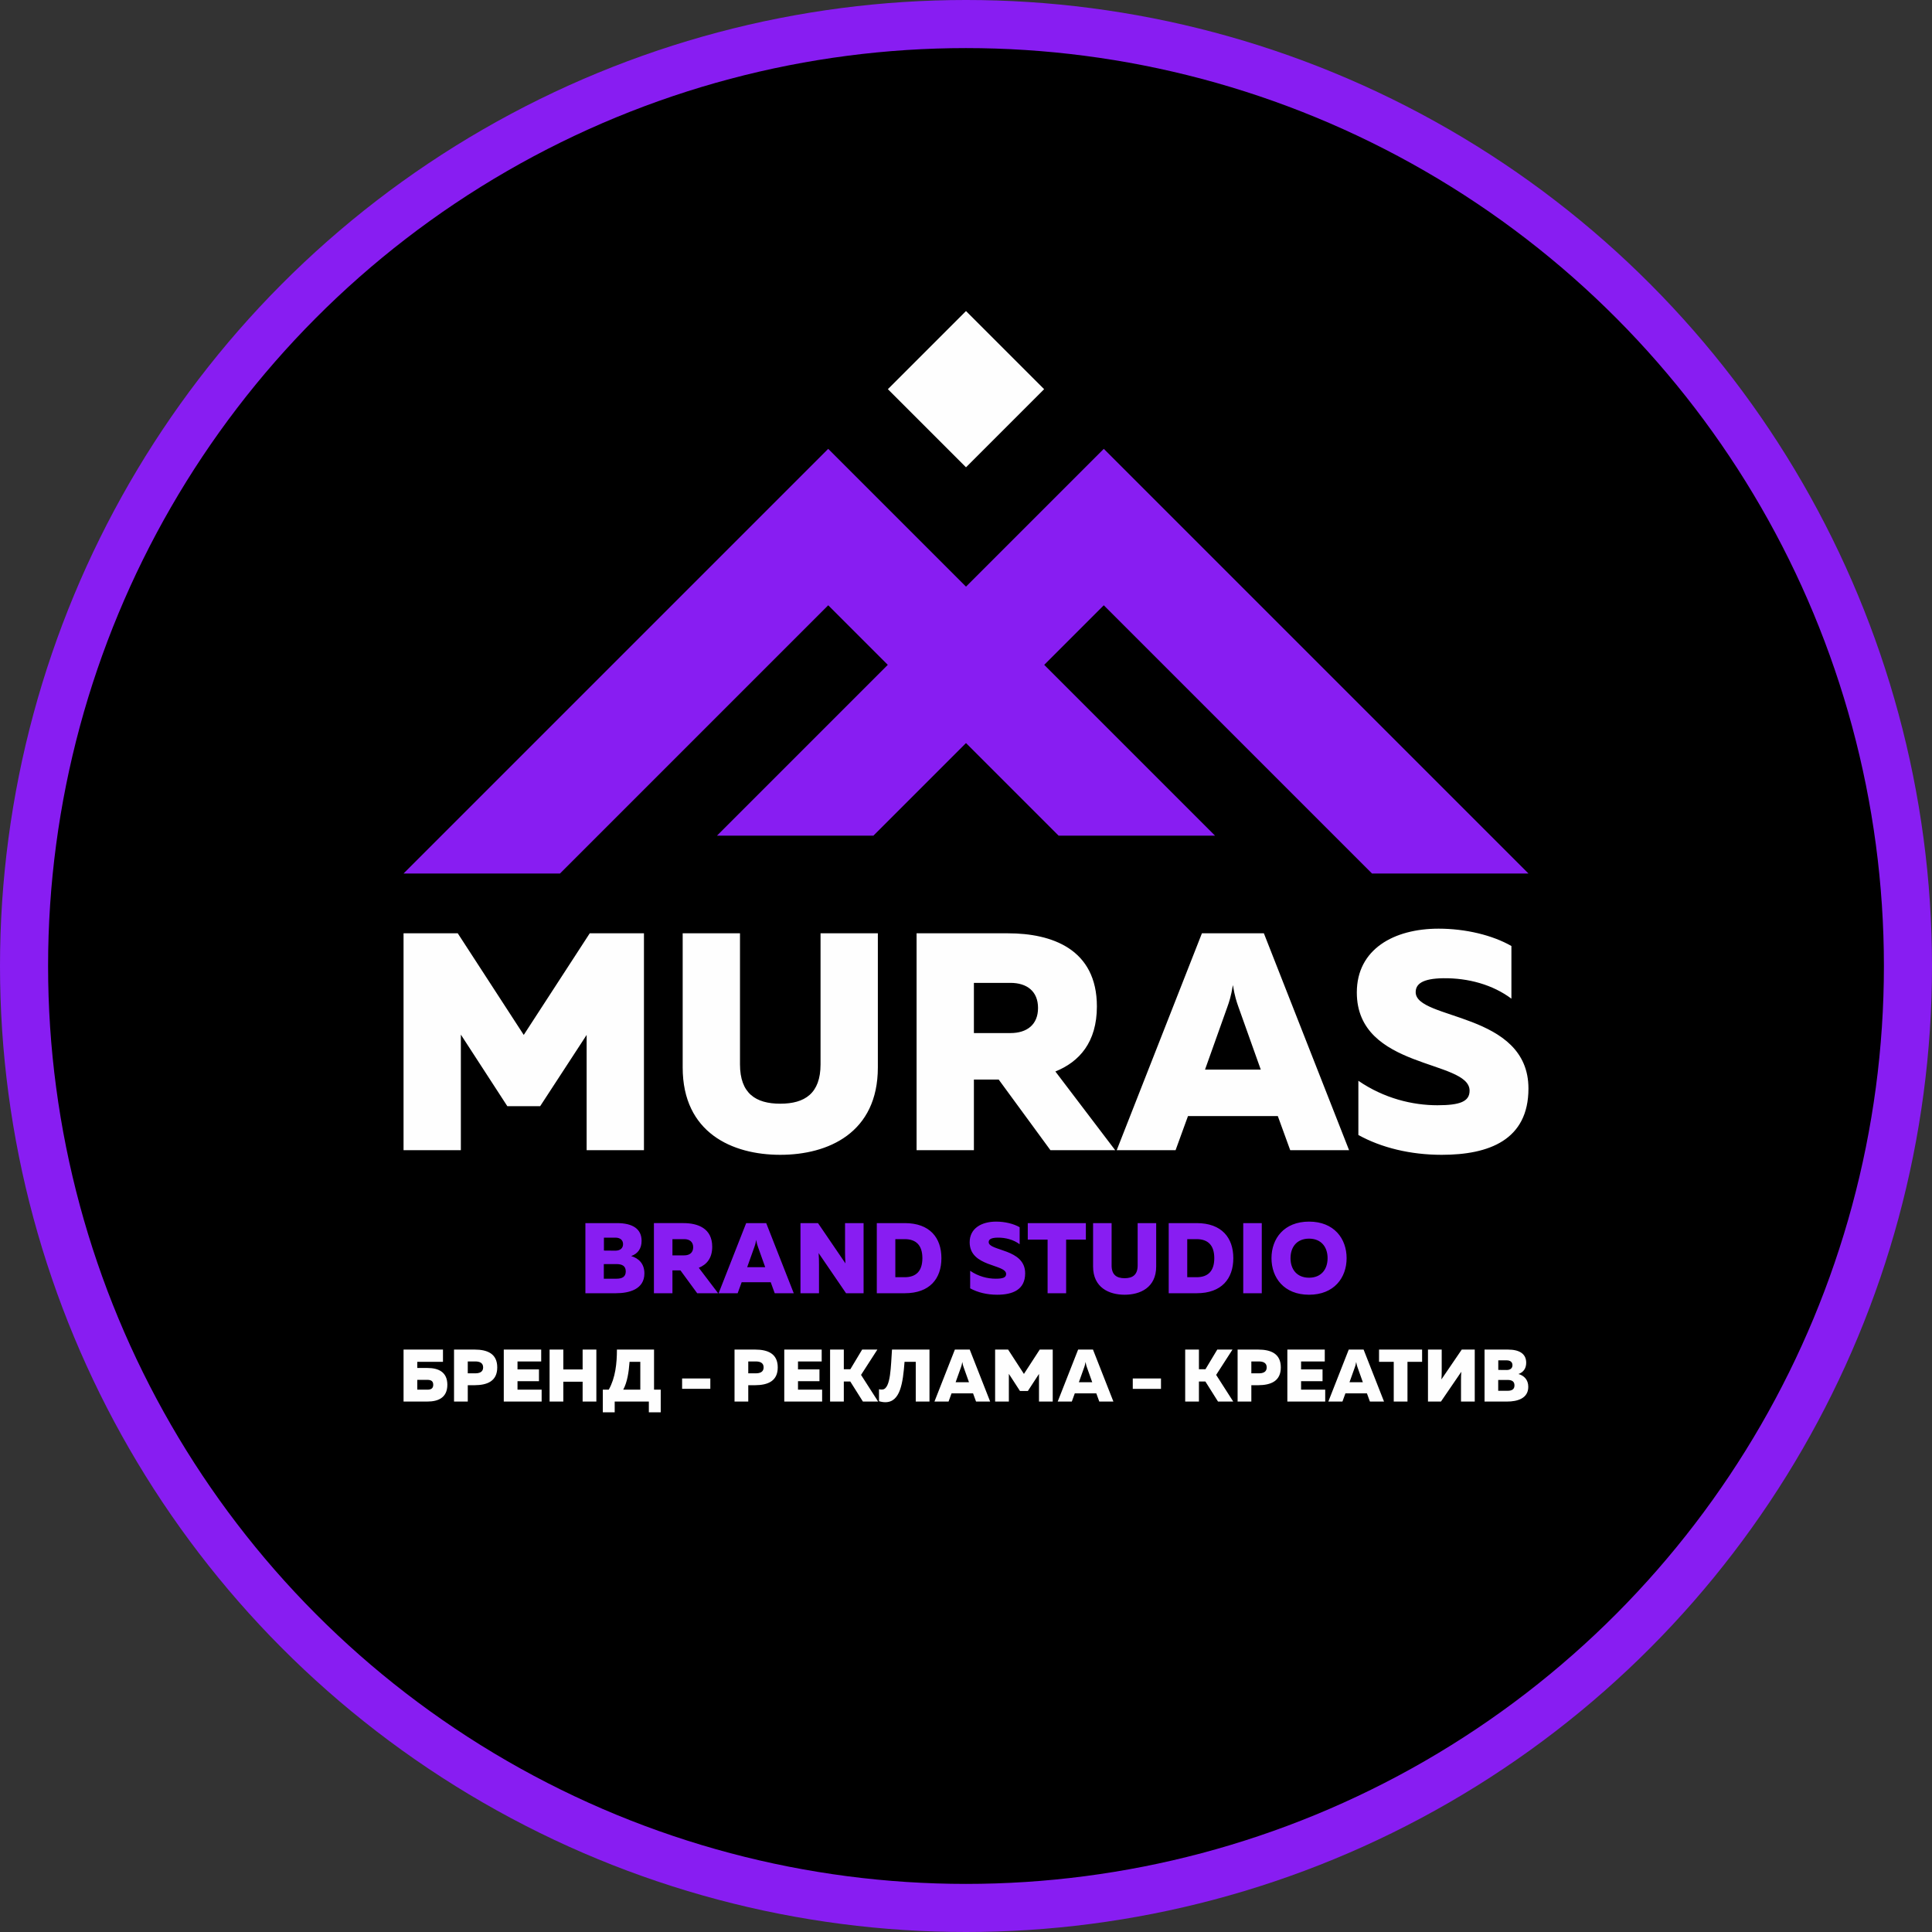 <?xml version="1.0" encoding="UTF-8"?>
<!DOCTYPE svg PUBLIC "-//W3C//DTD SVG 1.1//EN" "http://www.w3.org/Graphics/SVG/1.1/DTD/svg11.dtd">
<!-- Creator: CorelDRAW -->
<svg xmlns="http://www.w3.org/2000/svg" xml:space="preserve" width="147.753mm" height="147.753mm" version="1.1" style="shape-rendering:geometricPrecision; text-rendering:geometricPrecision; image-rendering:optimizeQuality; fill-rule:evenodd; clip-rule:evenodd"
viewBox="0 0 8820.82 8820.82"
 xmlns:xlink="http://www.w3.org/1999/xlink"
 xmlns:xodm="http://www.corel.com/coreldraw/odm/2003">
 <rect x="0" y="0" width="8820.82" height="8820.82" fill="#333333" stroke="none"/>
 <defs>
  <style type="text/css">
   <![CDATA[
    .fil2 {fill:#FEFEFE}
    .fil1 {fill:black}
    .fil0 {fill:#881DF2}
    .fil3 {fill:#FEFEFE;fill-rule:nonzero}
    .fil4 {fill:#881DF2;fill-rule:nonzero}
   ]]>
  </style>
 </defs>
 <g id="Слой_x0020_1">
  <g id="_2658634694528">
   <circle class="fil0" cx="4410.41" cy="4410.41" r="4410.41"/>
   <circle class="fil1" cx="4410.41" cy="4410.41" r="4190.85"/>
   <g>
    <polygon class="fil0" points="3987.74,3815.27 4410.41,3392.61 4833.07,3815.27 5547.35,3815.27 4767.54,3035.47 5039.5,2763.51 6264.07,3988.08 6978.35,3988.08 5039.5,2049.24 4682.36,2406.38 4410.41,2678.33 4138.46,2406.38 3781.32,2049.24 1842.47,3988.08 2556.75,3988.08 3781.32,2763.51 4053.27,3035.47 3273.47,3815.27 "/>
    <polygon class="fil2" points="4053.72,1776.84 4410.41,2133.52 4767.09,1776.84 4410.41,1420.15 "/>
    <path class="fil3" d="M2940.08 4261.15l-247.53 0 -301.28 463.94 -301.28 -463.94 -247.53 0 0 990.12 261.68 0 0 -527.59 212.17 326.74 149.93 0 212.17 -325.32 0 526.18 261.68 0 0 -990.12zm1067.91 0l-261.67 0 0 598.31c0,132.96 -72.14,179.64 -183.88,179.64 -111.74,0 -183.88,-46.68 -183.88,-179.64l0 -598.31 -261.67 0 0 612.46c0,298.45 226.31,398.88 445.55,398.88 219.24,0 445.55,-100.43 445.55,-398.88l0 -612.46zm176.81 990.12l261.68 0 0 -322.5 113.16 0 236.21 322.5 295.62 0 -272.99 -359.27c108.91,-43.85 189.54,-132.96 189.54,-297.04 0,-261.67 -205.1,-333.81 -405.95,-333.81l-417.27 0 0 990.12zm261.68 -534.67l0 -229.14 166.9 0c74.97,0 125.89,38.19 125.89,114.57 0,76.38 -50.92,114.57 -125.89,114.57l-166.9 0zm652.07 534.67l268.75 0 56.58 -155.59 410.19 0 56.58 155.59 268.75 0 -388.97 -990.12 -282.89 0 -388.97 990.12zm403.12 -367.76l101.84 -285.72c8.49,-24.05 16.98,-48.09 25.46,-100.43 8.49,52.34 16.97,76.38 25.46,100.43l101.84 285.72 -254.6 0zm693.08 -352.19c0,353.61 514.86,305.52 514.86,448.38 0,49.5 -43.85,66.48 -147.11,66.48 -113.16,0 -243.28,-31.12 -360.68,-111.74l0 247.53c104.67,57.99 237.63,90.53 380.49,90.53 216.41,0 396.04,-67.9 396.04,-302.7 0,-350.78 -514.86,-311.18 -514.86,-439.89 0,-36.78 29.71,-62.24 125.89,-63.65 114.57,-1.41 226.32,29.7 311.18,93.35l0 -240.46c-86.28,-49.5 -209.34,-79.2 -332.4,-79.2 -203.68,0 -373.42,93.35 -373.42,291.38z"/>
    <path class="fil4" d="M2817.22 5584.29l-144.53 0 0 320.15 139.04 0c60.82,0 130.34,-17.84 130.34,-90.56 0,-44.36 -26.07,-69.06 -60.37,-79.12 30.65,-10.98 47.57,-34.3 47.57,-69.52 0,-55.34 -42.08,-80.95 -112.05,-80.95zm27.44 96.05c0,18.29 -12.81,29.73 -35.22,29.73l-52.14 -0.46 0 -59 52.14 0c22.41,0 35.22,11.43 35.22,29.72zm12.35 124.4c0,25.15 -16.92,33.38 -42.54,33.38l-57.62 0 0 -66.77 57.62 0c25.61,0 42.54,8.23 42.54,33.39zm128.52 99.7l84.61 0 0 -104.28 36.59 0 76.38 104.28 95.59 0 -88.27 -116.17c35.22,-14.18 61.29,-42.99 61.29,-96.05 0,-84.61 -66.31,-107.94 -131.26,-107.94l-134.92 0 0 320.15zm84.61 -172.88l0 -74.09 53.97 0c24.24,0 40.7,12.35 40.7,37.04 0,24.7 -16.46,37.04 -40.7,37.04l-53.97 0zm210.84 172.88l86.9 0 18.29 -50.32 132.64 0 18.29 50.32 86.9 0 -125.78 -320.15 -91.47 0 -125.77 320.15zm130.35 -118.92l32.92 -92.39c2.75,-7.77 5.49,-15.55 8.23,-32.47 2.75,16.92 5.49,24.7 8.23,32.47l32.93 92.39 -82.32 0zm243.31 118.92l84.61 0 0 -130.81c0,-17.38 -0.46,-37.5 -1.83,-52.59l125.32 183.4 80.03 0 0 -320.15 -84.61 0 0 130.81c0,17.83 0.45,37.96 1.83,53.05l-125.32 -183.86 -80.03 0 0 320.15zm476.11 -320.15l-127.6 0 0 320.15 127.6 0c114.34,0 167.39,-66.77 167.39,-160.08 0,-93.3 -53.06,-160.07 -167.39,-160.07zm80.49 160.07c0,59.91 -29.73,86.9 -80.49,86.9l-42.99 0 0 -173.79 42.99 0c50.76,0 80.49,26.98 80.49,86.89zm215.87 -72.71c0,114.34 166.48,98.79 166.48,144.98 0,16.01 -14.18,21.49 -47.56,21.49 -36.59,0 -78.67,-10.06 -116.62,-36.13l0 80.04c33.84,18.75 76.83,29.27 123.02,29.27 69.98,0 128.06,-21.96 128.06,-97.88 0,-113.42 -166.48,-100.62 -166.48,-142.24 0,-11.89 9.61,-20.12 40.7,-20.58 37.05,-0.46 73.18,9.61 100.62,30.18l0 -77.75c-27.9,-16.01 -67.69,-25.61 -107.48,-25.61 -65.86,0 -120.74,30.18 -120.74,94.22zm530.54 -87.36l-265.26 0 0 75.47 90.55 0 0 244.69 84.61 0 0 -244.69 90.1 0 0 -75.47zm321.06 0l-84.61 0 0 193.46c0,42.99 -23.32,58.08 -59.46,58.08 -36.13,0 -59.46,-15.09 -59.46,-58.08l0 -193.46 -84.61 0 0 198.04c0,96.5 73.17,128.98 144.06,128.98 70.89,0 144.07,-32.47 144.07,-128.98l0 -198.04zm184.77 0l-127.6 0 0 320.15 127.6 0c114.34,0 167.39,-66.77 167.39,-160.08 0,-93.3 -53.06,-160.07 -167.39,-160.07zm80.49 160.07c0,59.91 -29.72,86.9 -80.49,86.9l-42.99 0 0 -173.79 42.99 0c50.77,0 80.49,26.98 80.49,86.89zm216.79 -160.07l-84.61 0 0 320.15 84.61 0 0 -320.15zm44.36 160.07c0,89.19 57.17,166.94 171.51,166.94 114.34,0 171.5,-77.75 171.5,-166.94 0,-89.18 -57.16,-166.93 -171.5,-166.93 -114.34,0 -171.51,77.75 -171.51,166.93zm256.12 0c0,51.23 -29.27,89.19 -84.61,89.19 -55.34,0 -84.61,-37.96 -84.61,-89.19 0,-51.22 29.27,-89.18 84.61,-89.18 55.34,0 84.61,37.96 84.61,89.18z"/>
    <path class="fil3" d="M1951.95 6245.72l-46.77 0 0 -28.14 117.28 0 0 -55.94 -179.99 0 0 237.29 109.48 0c48.13,0 90.5,-17.29 90.5,-76.61 0,-59.32 -42.37,-76.6 -90.5,-76.6zm-0.69 98.98l-46.09 0 0 -44.76 46.09 0c14.58,0 26.78,4.06 26.78,22.38 0,18.3 -12.2,22.38 -26.78,22.38zm215.59 -183.06l-93.89 0 0 237.29 62.71 0 0 -74.57 31.18 0c58.65,-0.35 103.39,-18.98 103.39,-81.37 0,-62.37 -44.74,-81.35 -103.39,-81.35zm38.98 81.35c0,21.37 -16.95,27.12 -35.93,27.12l-34.23 0 0 -54.23 34.23 0c18.98,0 35.93,5.76 35.93,27.1zm265.07 -81.35l-170.84 0 0 237.29 172.88 0 0 -54.23 -110.17 0 0 -38.66 97.96 0 0 -53.89 -97.96 0 0 -36.27 108.13 0 0 -54.25zm251.87 0l-62.71 0 0 90.85 -88.13 0 0 -90.85 -62.71 0 0 237.29 62.71 0 0 -90.5 88.13 0 0 90.5 62.71 0 0 -237.29zm29.47 286.45l54.24 0 0 -49.16 155.94 0 0 49.16 54.23 0 0 -103.38 -30.52 0 0 -183.06 -169.49 0c0,62.71 -6.76,128.81 -37.28,183.06l-27.12 0 0 103.38zm122.04 -230.5l49.14 0 0 127.12 -77.96 0c18.64,-34.58 25.43,-80.68 28.82,-127.12zm368.81 75.92l-128.81 0 0 47.46 128.81 0 0 -47.46zm204.39 -131.87l-93.89 0 0 237.29 62.71 0 0 -74.57 31.18 0c58.65,-0.35 103.39,-18.98 103.39,-81.37 0,-62.37 -44.74,-81.35 -103.39,-81.35zm38.98 81.35c0,21.37 -16.95,27.12 -35.93,27.12l-34.23 0 0 -54.23 34.23 0c18.98,0 35.93,5.76 35.93,27.1zm265.07 -81.35l-170.84 0 0 237.29 172.88 0 0 -54.23 -110.17 0 0 -38.66 97.96 0 0 -53.89 -97.96 0 0 -36.27 108.13 0 0 -54.25zm38.32 237.29l62.71 0 0 -91.53 29.49 0 57.62 91.53 69.5 0 -77.96 -121.69 74.57 -115.6 -69.5 0 -53.89 89.84 -29.83 0 0 -89.84 -62.71 0 0 237.29zm453.87 -237.29l-171.18 0c-5.41,71.86 -4.75,178.32 -43.04,182.38 -6.45,0.69 -11.87,0 -16.28,-1.36l0 54.57c10.52,3.39 20.34,4.75 29.16,4.75 68.12,-0.34 80,-87.11 87.45,-184.4l51.18 0 0 181.34 62.71 0 0 -237.29zm22.72 237.29l64.4 0 13.55 -37.28 98.3 0 13.57 37.28 64.4 0 -93.23 -237.29 -67.8 0 -93.21 237.29zm96.6 -88.13l24.42 -68.47c2.02,-5.77 4.06,-11.53 6.1,-24.07 2.02,12.54 4.06,18.3 6.1,24.07l24.4 68.47 -61.01 0zm443.39 -149.15l-59.32 0 -72.2 111.19 -72.2 -111.19 -59.32 0 0 237.29 62.71 0 0 -126.43 50.83 78.3 35.93 0 50.85 -77.97 0 126.1 62.71 0 0 -237.29zm22.72 237.29l64.4 0 13.55 -37.28 98.3 0 13.57 37.28 64.4 0 -93.23 -237.29 -67.8 0 -93.21 237.29zm96.6 -88.13l24.42 -68.47c2.02,-5.77 4.06,-11.53 6.1,-24.07 2.02,12.54 4.07,18.3 6.1,24.07l24.4 68.47 -61.01 0zm374.93 -17.29l-128.81 0 0 47.46 128.81 0 0 -47.46zm110.49 105.42l62.71 0 0 -91.53 29.49 0 57.62 91.53 69.5 0 -77.96 -121.69 74.57 -115.6 -69.5 0 -53.89 89.84 -29.83 0 0 -89.84 -62.71 0 0 237.29zm333.22 -237.29l-93.9 0 0 237.29 62.71 0 0 -74.57 31.18 0c58.65,-0.35 103.39,-18.98 103.39,-81.37 0,-62.37 -44.74,-81.35 -103.39,-81.35zm38.98 81.35c0,21.37 -16.94,27.12 -35.93,27.12l-34.23 0 0 -54.23 34.23 0c18.98,0 35.93,5.76 35.93,27.1zm265.08 -81.35l-170.84 0 0 237.29 172.88 0 0 -54.23 -110.17 0 0 -38.66 97.95 0 0 -53.89 -97.95 0 0 -36.27 108.13 0 0 -54.25zm16.28 237.29l64.4 0 13.55 -37.28 98.3 0 13.58 37.28 64.4 0 -93.23 -237.29 -67.8 0 -93.21 237.29zm96.6 -88.13l24.42 -68.47c2.02,-5.77 4.06,-11.53 6.1,-24.07 2.02,12.54 4.07,18.3 6.1,24.07l24.4 68.47 -61.01 0zm331.53 -149.15l-196.62 0 0 55.94 67.11 0 0 181.34 62.71 0 0 -181.34 66.79 0 0 -55.94zm177.63 237.29l62.71 0 0 -237.29 -59.34 0 -92.86 136.27c1.01,-11.19 1.36,-26.09 1.36,-39.32l0 -96.95 -62.71 0 0 237.29 59.31 0 92.89 -135.92c-1.03,11.18 -1.36,26.09 -1.36,38.98l0 96.94zm214.55 -237.29l-107.1 0 0 237.29 103.04 0c45.08,0 96.62,-13.23 96.62,-67.11 0,-32.88 -19.32,-51.19 -44.75,-58.65 22.72,-8.14 35.26,-25.43 35.26,-51.52 0,-41.02 -31.2,-60 -83.07,-60zm20.36 71.19c0,13.55 -9.49,22.04 -26.11,22.04l-38.64 -0.34 0 -43.73 38.64 0c16.62,0 26.11,8.47 26.11,22.04zm9.15 92.2c0,18.64 -12.54,24.74 -31.52,24.74l-42.72 0 0 -49.48 42.72 0c18.98,0 31.52,6.1 31.52,24.74z"/>
   </g>
  </g>
 </g>
</svg>
